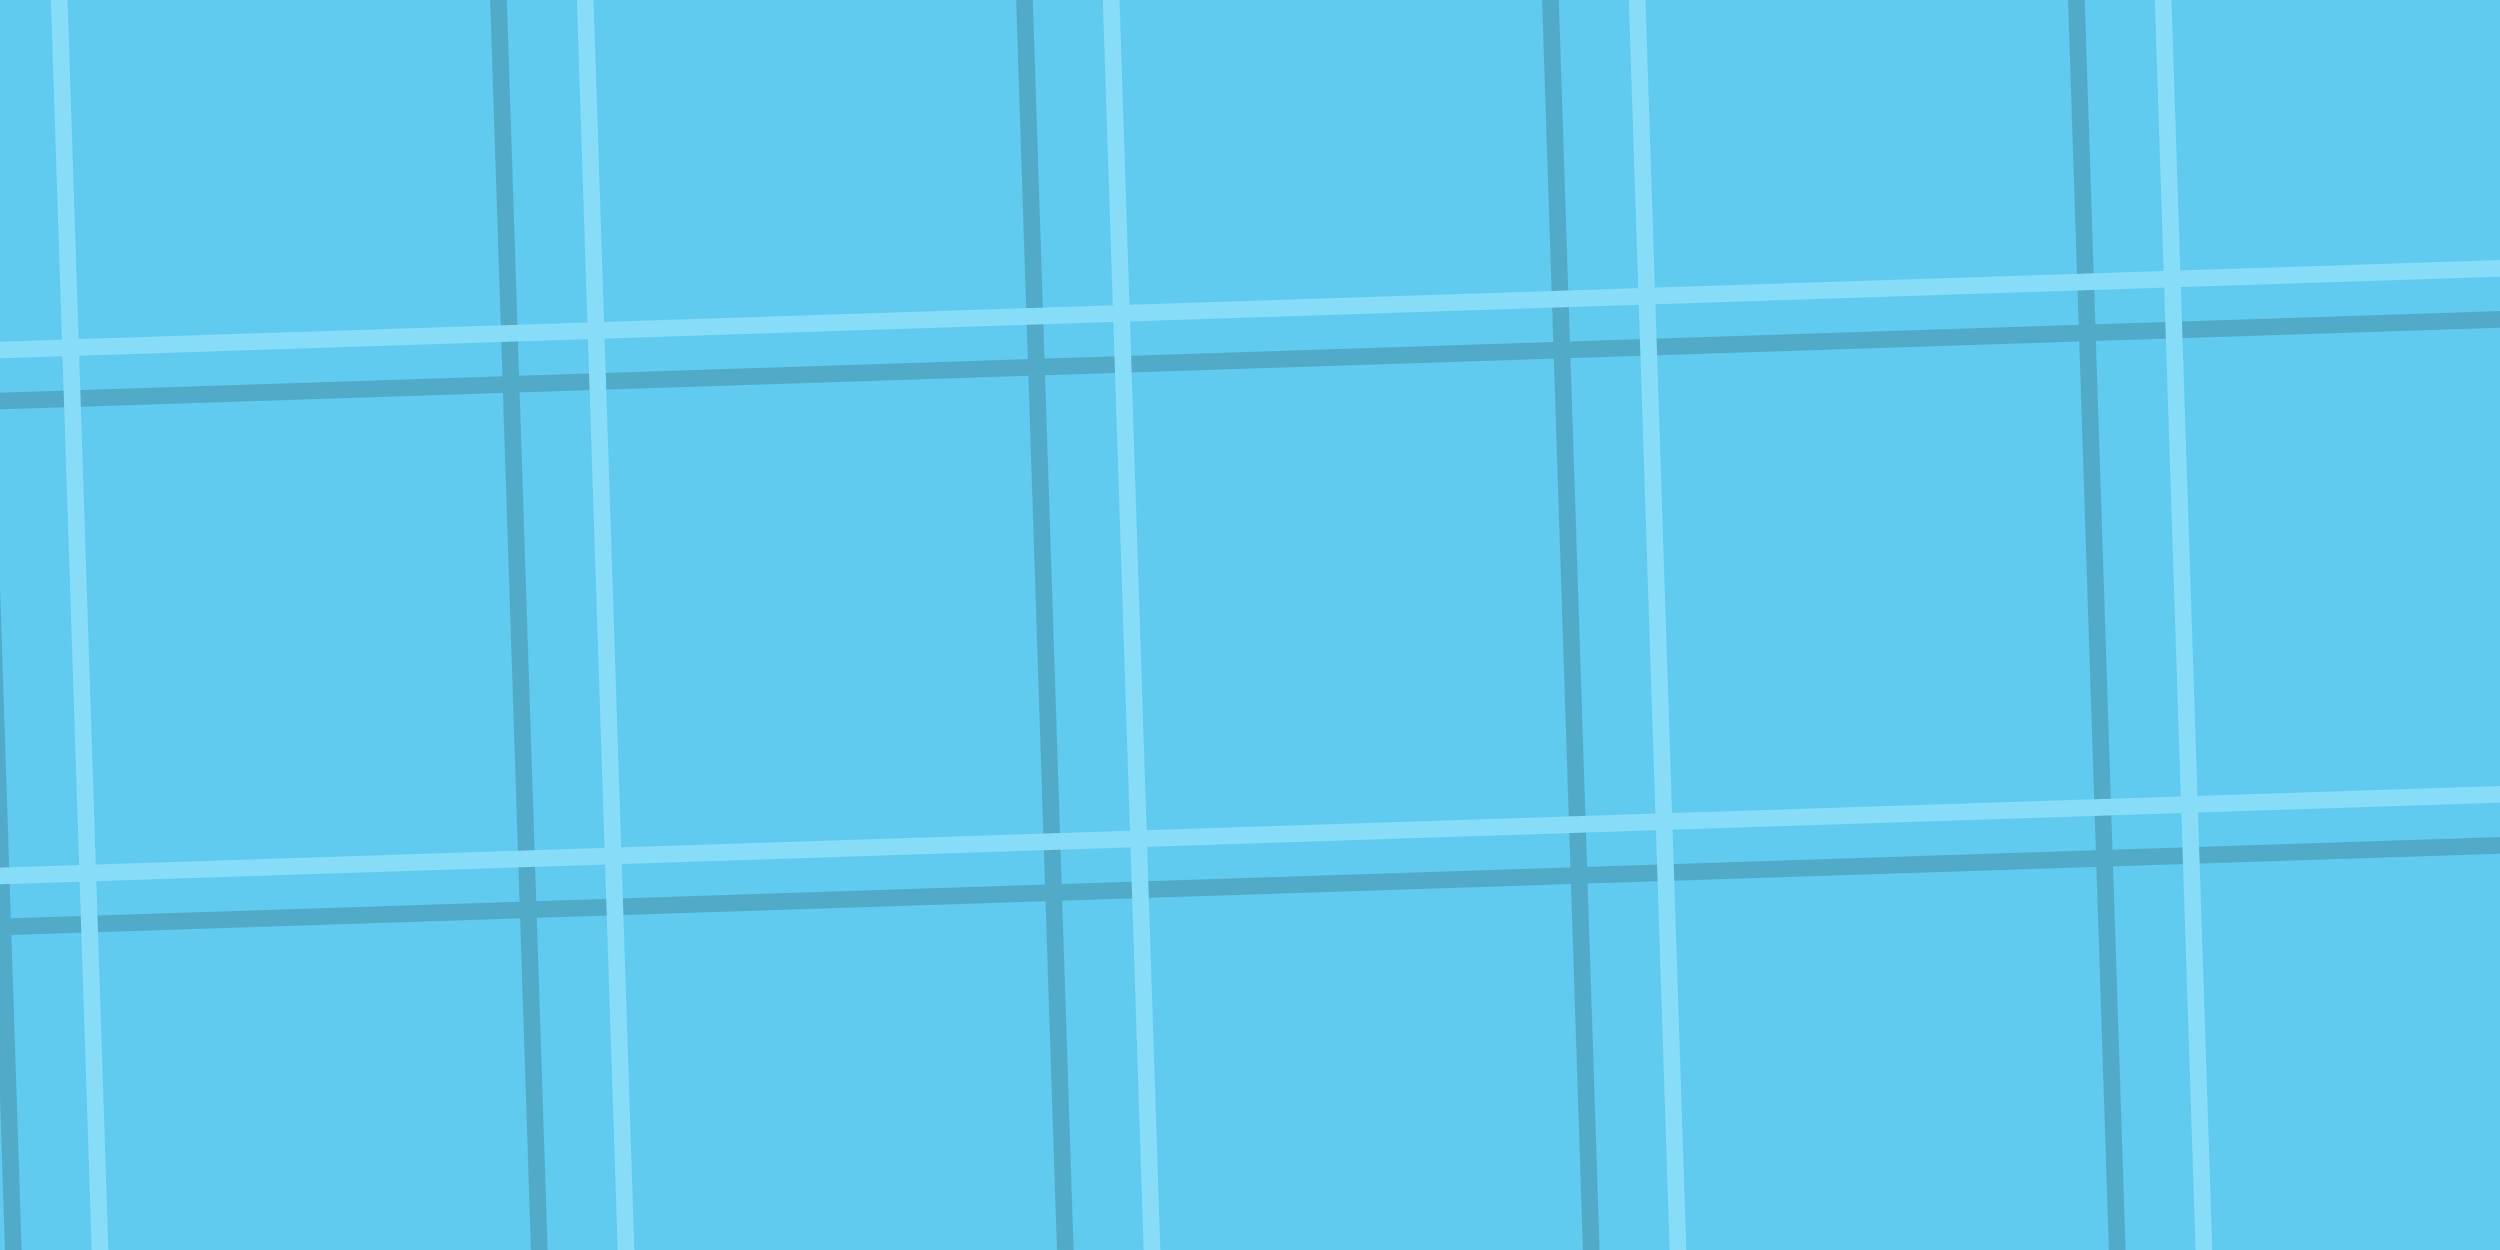 <svg width="600" height="300" viewBox="0 0 600 300" fill="none" xmlns="http://www.w3.org/2000/svg">
<g clip-path="url(#clip0_147_1601)">
<rect width="600" height="300" fill="#60CBEE"/>
<g opacity="0.8">
<path opacity="0.2" fill-rule="evenodd" clip-rule="evenodd" d="M864.832 -312.699L864.231 -331.118L868.229 -331.249L868.83 -312.829L883.251 -313.3L883.382 -309.302L868.961 -308.831L872.947 -186.729L887.369 -187.2L887.499 -183.202L873.078 -182.731L877.065 -60.628L891.486 -61.099L891.616 -57.101L877.195 -56.63L881.182 65.472L895.603 65.002L895.734 68.999L881.312 69.47L885.299 191.573L899.72 191.102L899.851 195.1L885.43 195.571L889.416 317.672L903.837 317.201L903.968 321.199L889.547 321.67L893.533 443.772L907.955 443.301L908.085 447.299L893.664 447.77L897.651 569.873L912.072 569.402L912.202 573.4L897.781 573.871L901.768 695.972L916.189 695.502L916.319 699.499L901.898 699.97L902.369 714.392L898.371 714.523L897.9 700.101L775.798 704.088L776.269 718.511L772.271 718.641L771.8 704.218L649.698 708.205L650.168 722.627L646.171 722.757L645.7 708.335L523.597 712.322L524.068 726.744L520.07 726.875L519.599 712.452L397.497 716.439L397.968 730.861L393.97 730.992L393.499 716.57L271.396 720.556L271.867 734.979L267.869 735.11L267.399 720.687L145.296 724.673L145.767 739.097L141.769 739.227L141.298 724.804L19.196 728.79L19.667 743.213L15.669 743.343L15.198 728.921L-106.905 732.908L-106.434 747.33L-110.432 747.46L-110.902 733.038L-129.322 733.64L-129.452 729.642L-111.033 729.04L-115.02 606.939L-133.439 607.54L-133.569 603.542L-115.15 602.941L-119.137 480.838L-137.556 481.44L-137.686 477.442L-119.267 476.84L-123.254 354.737L-141.673 355.339L-141.804 351.341L-123.384 350.74L-127.371 228.639L-145.79 229.24L-145.921 225.242L-127.502 224.641L-131.488 102.538L-149.907 103.14L-150.038 99.142L-131.619 98.54L-135.605 -23.562L-154.025 -22.961L-154.155 -26.959L-135.736 -27.56L-139.723 -149.663L-158.142 -149.062L-158.272 -153.059L-139.853 -153.661L-143.84 -275.763L-162.259 -275.162L-162.39 -279.16L-143.97 -279.761L-144.572 -298.181L-140.574 -298.311L-139.972 -279.892L-17.87 -283.879L-18.471 -302.298L-14.473 -302.428L-13.872 -284.009L108.23 -287.996L107.629 -306.414L111.627 -306.544L112.228 -288.126L234.331 -292.113L233.729 -310.531L237.727 -310.662L238.329 -292.243L360.431 -296.23L359.83 -314.649L363.828 -314.78L364.429 -296.361L486.531 -300.347L485.93 -318.766L489.928 -318.897L490.529 -300.478L612.632 -304.464L612.03 -322.884L616.028 -323.014L616.63 -304.595L738.732 -308.582L738.13 -327L742.128 -327.13L742.73 -308.712L864.832 -312.699ZM-107.035 728.91L15.068 724.923L11.081 602.821L-111.022 606.808L-107.035 728.91ZM19.066 724.793L141.168 720.806L137.181 598.704L15.079 602.691L19.066 724.793ZM145.166 720.675L267.268 716.689L263.281 594.587L141.179 598.574L145.166 720.675ZM271.266 716.558L393.369 712.572L389.382 590.47L267.279 594.457L271.266 716.558ZM397.367 712.441L519.469 708.455L515.482 586.353L393.38 590.339L397.367 712.441ZM523.467 708.324L645.569 704.337L641.583 582.236L519.48 586.222L523.467 708.324ZM649.567 704.207L771.669 700.22L767.683 578.118L645.58 582.105L649.567 704.207ZM775.667 700.09L897.77 696.103L893.783 574.001L771.68 577.988L775.667 700.09ZM889.666 447.901L893.653 570.003L771.55 573.99L767.563 451.887L889.666 447.901ZM763.565 452.018L767.552 574.121L645.45 578.107L641.463 456.005L763.565 452.018ZM637.465 456.135L641.452 578.238L519.35 582.224L515.363 460.122L637.465 456.135ZM511.365 460.252L515.352 582.355L393.249 586.342L389.263 464.239L511.365 460.252ZM385.265 464.369L389.252 586.472L267.149 590.459L263.162 468.356L385.265 464.369ZM259.164 468.487L263.151 590.589L141.048 594.576L137.062 472.473L259.164 468.487ZM133.064 472.604L137.051 594.706L14.948 598.693L10.962 476.59L133.064 472.604ZM6.964 476.721L10.95 598.824L-111.152 602.81L-115.139 480.708L6.964 476.721ZM-115.269 476.71L6.833 472.723L2.847 350.62L-119.256 354.607L-115.269 476.71ZM10.831 472.593L132.933 468.606L128.947 346.503L6.845 350.49L10.831 472.593ZM136.931 468.475L259.034 464.489L255.047 342.386L132.945 346.373L136.931 468.475ZM263.032 464.358L385.134 460.372L381.148 338.269L259.045 342.255L263.032 464.358ZM389.132 460.241L511.234 456.254L507.248 334.152L385.146 338.138L389.132 460.241ZM515.232 456.124L637.335 452.137L633.348 330.034L511.246 334.021L515.232 456.124ZM641.333 452.007L763.435 448.02L759.448 325.917L637.346 329.904L641.333 452.007ZM767.433 447.89L889.535 443.903L885.549 321.8L763.446 325.787L767.433 447.89ZM881.432 195.701L885.418 317.802L763.316 321.789L759.329 199.688L881.432 195.701ZM755.331 199.819L759.318 321.919L637.215 325.906L633.229 203.805L755.331 199.819ZM629.231 203.936L633.218 326.037L511.115 330.023L507.129 207.922L629.231 203.936ZM503.131 208.053L507.117 330.154L385.015 334.14L381.028 212.04L503.131 208.053ZM377.031 212.17L381.017 334.271L258.914 338.258L254.928 216.157L377.031 212.17ZM250.93 216.287L254.917 338.388L132.814 342.375L128.827 220.274L250.93 216.287ZM124.83 220.404L128.816 342.505L6.714 346.492L2.727 224.391L124.83 220.404ZM-1.27 224.522L2.716 346.622L-119.387 350.609L-123.373 228.508L-1.27 224.522ZM-123.504 224.51L-1.401 220.524L-5.388 98.421L-127.49 102.408L-123.504 224.51ZM2.597 220.393L124.699 216.407L120.712 94.304L-1.39 98.291L2.597 220.393ZM128.697 216.276L250.799 212.289L246.813 90.187L124.71 94.173L128.697 216.276ZM254.797 212.159L376.9 208.172L372.913 86.07L250.811 90.056L254.797 212.159ZM380.898 208.042L503 204.055L499.013 81.952L376.911 85.939L380.898 208.042ZM506.998 203.925L629.1 199.938L625.114 77.835L503.011 81.822L506.998 203.925ZM633.098 199.807L755.201 195.821L751.214 73.718L629.112 77.705L633.098 199.807ZM759.198 195.69L881.301 191.704L877.315 69.601L755.212 73.588L759.198 195.69ZM873.197 -56.5L877.184 65.603L755.081 69.59L751.095 -52.513L873.197 -56.5ZM747.097 -52.383L751.083 69.72L628.981 73.707L624.995 -48.396L747.097 -52.383ZM620.997 -48.265L624.983 73.837L502.881 77.824L498.894 -44.279L620.997 -48.265ZM494.896 -44.148L498.883 77.954L376.781 81.941L372.794 -40.161L494.896 -44.148ZM368.796 -40.031L372.783 82.072L250.68 86.058L246.693 -36.044L368.796 -40.031ZM242.696 -35.914L246.682 86.189L124.58 90.176L120.593 -31.927L242.696 -35.914ZM116.595 -31.797L120.582 90.306L-1.52 94.293L-5.507 -27.81L116.595 -31.797ZM-9.505 -27.68L-5.518 94.423L-127.621 98.41L-131.608 -23.693L-9.505 -27.68ZM-131.738 -27.691L-9.635 -31.677L-13.622 -153.78L-135.725 -149.793L-131.738 -27.691ZM-5.638 -31.808L116.465 -35.794L112.478 -157.897L-9.624 -153.911L-5.638 -31.808ZM120.463 -35.925L242.565 -39.912L238.578 -162.014L116.476 -158.028L120.463 -35.925ZM246.563 -40.042L368.666 -44.029L364.679 -166.132L242.576 -162.145L246.563 -40.042ZM372.664 -44.159L494.766 -48.146L490.779 -170.249L368.677 -166.262L372.664 -44.159ZM498.764 -48.277L620.866 -52.263L616.879 -174.366L494.777 -170.379L498.764 -48.277ZM624.864 -52.394L746.966 -56.38L742.979 -178.483L620.877 -174.496L624.864 -52.394ZM750.964 -56.511L873.067 -60.498L869.08 -182.6L746.977 -178.614L750.964 -56.511ZM864.963 -308.701L868.95 -186.598L746.847 -182.612L742.86 -304.714L864.963 -308.701ZM738.862 -304.584L742.849 -182.481L620.747 -178.494L616.76 -300.597L738.862 -304.584ZM612.762 -300.467L616.749 -178.364L494.646 -174.377L490.66 -296.48L612.762 -300.467ZM486.662 -296.349L490.649 -174.247L368.546 -170.26L364.56 -292.363L486.662 -296.349ZM360.562 -292.232L364.548 -170.129L242.446 -166.143L238.459 -288.246L360.562 -292.232ZM234.461 -288.115L238.448 -166.012L116.345 -162.026L112.359 -284.128L234.461 -288.115ZM108.361 -283.998L112.347 -161.895L-9.755 -157.908L-13.741 -280.011L108.361 -283.998ZM-17.739 -279.881L-13.753 -157.778L-135.855 -153.791L-139.842 -275.894L-17.739 -279.881Z" fill="black"/>
<path fill-rule="evenodd" clip-rule="evenodd" d="M885.222 -325.617L884.621 -344.036L888.619 -344.167L889.22 -325.747L903.641 -326.218L903.772 -322.22L889.35 -321.749L893.337 -199.647L907.759 -200.118L907.889 -196.12L893.468 -195.649L897.454 -73.546L911.875 -74.017L912.006 -70.019L897.585 -69.548L901.572 52.554L915.993 52.084L916.123 56.081L901.702 56.552L905.689 178.655L920.11 178.184L920.24 182.182L905.819 182.653L909.806 304.754L924.227 304.283L924.358 308.281L909.936 308.752L913.923 430.854L928.344 430.383L928.475 434.381L914.054 434.852L918.04 556.955L932.461 556.484L932.592 560.482L918.171 560.953L922.157 683.054L936.578 682.584L936.709 686.582L922.288 687.052L922.759 701.474L918.761 701.605L918.29 687.183L796.187 691.17L796.658 705.593L792.66 705.723L792.189 691.3L670.087 695.287L670.558 709.709L666.56 709.839L666.089 695.417L543.987 699.404L544.458 713.826L540.46 713.957L539.989 699.534L417.887 703.521L418.358 717.943L414.36 718.074L413.889 703.652L291.786 707.638L292.257 722.061L288.259 722.192L287.788 707.769L165.686 711.755L166.157 726.179L162.159 726.309L161.688 711.886L39.586 715.873L40.057 730.295L36.059 730.425L35.588 716.003L-86.515 719.99L-86.044 734.412L-90.042 734.542L-90.513 720.12L-108.932 720.722L-109.063 716.724L-90.643 716.122L-94.63 594.021L-113.049 594.622L-113.18 590.624L-94.76 590.023L-98.747 467.92L-117.166 468.522L-117.297 464.524L-98.878 463.922L-102.864 341.82L-121.284 342.421L-121.414 338.423L-102.995 337.822L-106.981 215.721L-125.401 216.322L-125.531 212.324L-107.112 211.723L-111.099 89.62L-129.518 90.222L-129.648 86.224L-111.229 85.623L-115.216 -36.48L-133.635 -35.879L-133.766 -39.877L-115.346 -40.478L-119.333 -162.581L-137.752 -161.979L-137.882 -165.977L-119.464 -166.579L-123.45 -288.681L-141.869 -288.08L-142 -292.078L-123.581 -292.679L-124.182 -311.098L-120.184 -311.229L-119.583 -292.81L2.52 -296.797L1.919 -315.216L5.916 -315.346L6.518 -296.927L128.62 -300.914L128.019 -319.332L132.016 -319.462L132.618 -301.044L254.72 -305.031L254.119 -323.449L258.117 -323.58L258.718 -305.161L380.821 -309.148L380.22 -327.567L384.217 -327.698L384.819 -309.279L506.921 -313.265L506.32 -331.684L510.318 -331.815L510.919 -313.396L633.021 -317.382L632.42 -335.802L636.418 -335.932L637.019 -317.513L759.121 -321.5L758.52 -339.918L762.518 -340.048L763.119 -321.63L885.222 -325.617ZM-86.645 715.992L35.457 712.005L31.471 589.903L-90.632 593.89L-86.645 715.992ZM39.455 711.875L161.557 707.888L157.571 585.786L35.468 589.773L39.455 711.875ZM165.555 707.757L287.658 703.771L283.671 581.669L161.569 585.656L165.555 707.757ZM291.656 703.64L413.758 699.654L409.772 577.552L287.669 581.539L291.656 703.64ZM417.756 699.523L539.858 695.537L535.872 573.435L413.77 577.421L417.756 699.523ZM543.856 695.406L665.959 691.419L661.972 569.318L539.87 573.304L543.856 695.406ZM669.957 691.289L792.059 687.302L788.072 565.2L665.97 569.187L669.957 691.289ZM796.057 687.172L918.159 683.185L914.173 561.083L792.07 565.07L796.057 687.172ZM910.056 434.983L914.042 557.085L791.94 561.072L787.953 438.969L910.056 434.983ZM783.955 439.1L787.942 561.203L665.84 565.189L661.853 443.087L783.955 439.1ZM657.855 443.217L661.842 565.32L539.739 569.306L535.753 447.204L657.855 443.217ZM531.755 447.334L535.741 569.437L413.639 573.424L409.652 451.321L531.755 447.334ZM405.655 451.451L409.641 573.554L287.538 577.541L283.552 455.438L405.655 451.451ZM279.554 455.569L283.541 577.671L161.438 581.658L157.451 459.555L279.554 455.569ZM153.454 459.686L157.44 581.788L35.338 585.775L31.351 463.672L153.454 459.686ZM27.354 463.803L31.34 585.906L-90.763 589.892L-94.749 467.79L27.354 463.803ZM-94.88 463.792L27.223 459.805L23.236 337.702L-98.866 341.689L-94.88 463.792ZM31.221 459.675L153.323 455.688L149.336 333.585L27.234 337.572L31.221 459.675ZM157.321 455.557L279.423 451.571L275.437 329.468L153.334 333.455L157.321 455.557ZM283.421 451.44L405.524 447.454L401.537 325.351L279.435 329.337L283.421 451.44ZM409.522 447.323L531.624 443.336L527.637 321.234L405.535 325.22L409.522 447.323ZM535.622 443.206L657.724 439.219L653.738 317.116L531.635 321.103L535.622 443.206ZM661.722 439.089L783.825 435.102L779.838 312.999L657.736 316.986L661.722 439.089ZM787.822 434.972L909.925 430.985L905.938 308.882L783.836 312.869L787.822 434.972ZM901.821 182.783L905.808 304.884L783.705 308.871L779.719 186.77L901.821 182.783ZM775.721 186.901L779.707 309.001L657.605 312.988L653.619 190.887L775.721 186.901ZM649.621 191.018L653.607 313.119L531.505 317.105L527.518 195.004L649.621 191.018ZM523.52 195.135L527.507 317.236L405.405 321.222L401.418 199.122L523.52 195.135ZM397.42 199.252L401.407 321.353L279.304 325.34L275.317 203.239L397.42 199.252ZM271.32 203.369L275.306 325.47L153.204 329.457L149.217 207.356L271.32 203.369ZM145.219 207.487L149.206 329.587L27.104 333.574L23.117 211.473L145.219 207.487ZM19.119 211.604L23.106 333.704L-98.997 337.691L-102.984 215.59L19.119 211.604ZM-103.114 211.592L18.989 207.606L15.002 85.503L-107.101 89.49L-103.114 211.592ZM22.986 207.475L145.089 203.489L141.102 81.386L19 85.373L22.986 207.475ZM149.087 203.358L271.189 199.371L267.202 77.269L145.1 81.255L149.087 203.358ZM275.187 199.241L397.29 195.254L393.303 73.152L271.2 77.138L275.187 199.241ZM401.288 195.124L523.39 191.137L519.403 69.034L397.301 73.021L401.288 195.124ZM527.388 191.007L649.49 187.02L645.503 64.917L523.401 68.904L527.388 191.007ZM653.488 186.889L775.59 182.903L771.604 60.8L649.501 64.787L653.488 186.889ZM779.588 182.772L901.691 178.786L897.704 56.683L775.601 60.67L779.588 182.772ZM893.587 -69.418L897.574 52.685L775.471 56.672L771.484 -65.431L893.587 -69.418ZM767.486 -65.3L771.473 56.802L649.371 60.789L645.384 -61.314L767.486 -65.3ZM641.386 -61.183L645.373 60.919L523.27 64.906L519.284 -57.197L641.386 -61.183ZM515.286 -57.066L519.273 65.037L397.17 69.023L393.184 -53.08L515.286 -57.066ZM389.186 -52.949L393.173 69.154L271.07 73.14L267.083 -48.962L389.186 -52.949ZM263.085 -48.832L267.072 73.271L144.969 77.258L140.983 -44.845L263.085 -48.832ZM136.985 -44.715L140.972 77.388L18.869 81.375L14.883 -40.728L136.985 -44.715ZM10.885 -40.597L14.871 81.505L-107.231 85.492L-111.218 -36.611L10.885 -40.597ZM-111.348 -40.609L10.754 -44.595L6.768 -166.698L-115.335 -162.711L-111.348 -40.609ZM14.752 -44.726L136.854 -48.712L132.868 -170.815L10.765 -166.829L14.752 -44.726ZM140.852 -48.843L262.955 -52.83L258.968 -174.932L136.866 -170.946L140.852 -48.843ZM266.953 -52.96L389.055 -56.947L385.069 -179.05L262.966 -175.063L266.953 -52.96ZM393.053 -57.077L515.155 -61.064L511.169 -183.167L389.067 -179.18L393.053 -57.077ZM519.153 -61.194L641.256 -65.181L637.269 -187.284L515.167 -183.297L519.153 -61.194ZM645.254 -65.312L767.356 -69.298L763.369 -191.401L641.267 -187.414L645.254 -65.312ZM771.354 -69.429L893.456 -73.415L889.47 -195.518L767.367 -191.532L771.354 -69.429ZM885.353 -321.619L889.339 -199.516L767.236 -195.529L763.25 -317.632L885.353 -321.619ZM759.252 -317.502L763.239 -195.399L641.136 -191.412L637.15 -313.515L759.252 -317.502ZM633.152 -313.385L637.139 -191.282L515.036 -187.295L511.049 -309.398L633.152 -313.385ZM507.052 -309.267L511.038 -187.165L388.936 -183.178L384.949 -305.281L507.052 -309.267ZM380.951 -305.15L384.938 -183.047L262.835 -179.061L258.849 -301.164L380.951 -305.15ZM254.851 -301.033L258.837 -178.93L136.735 -174.944L132.748 -297.046L254.851 -301.033ZM128.75 -296.916L132.737 -174.813L10.635 -170.826L6.648 -292.929L128.75 -296.916ZM2.65 -292.799L6.637 -170.696L-115.466 -166.709L-119.452 -288.812L2.65 -292.799Z" fill="#91E0FA"/>
</g>
</g>
<defs>
<clipPath id="clip0_147_1601">
<rect width="600" height="300" fill="white"/>
</clipPath>
</defs>
</svg>
